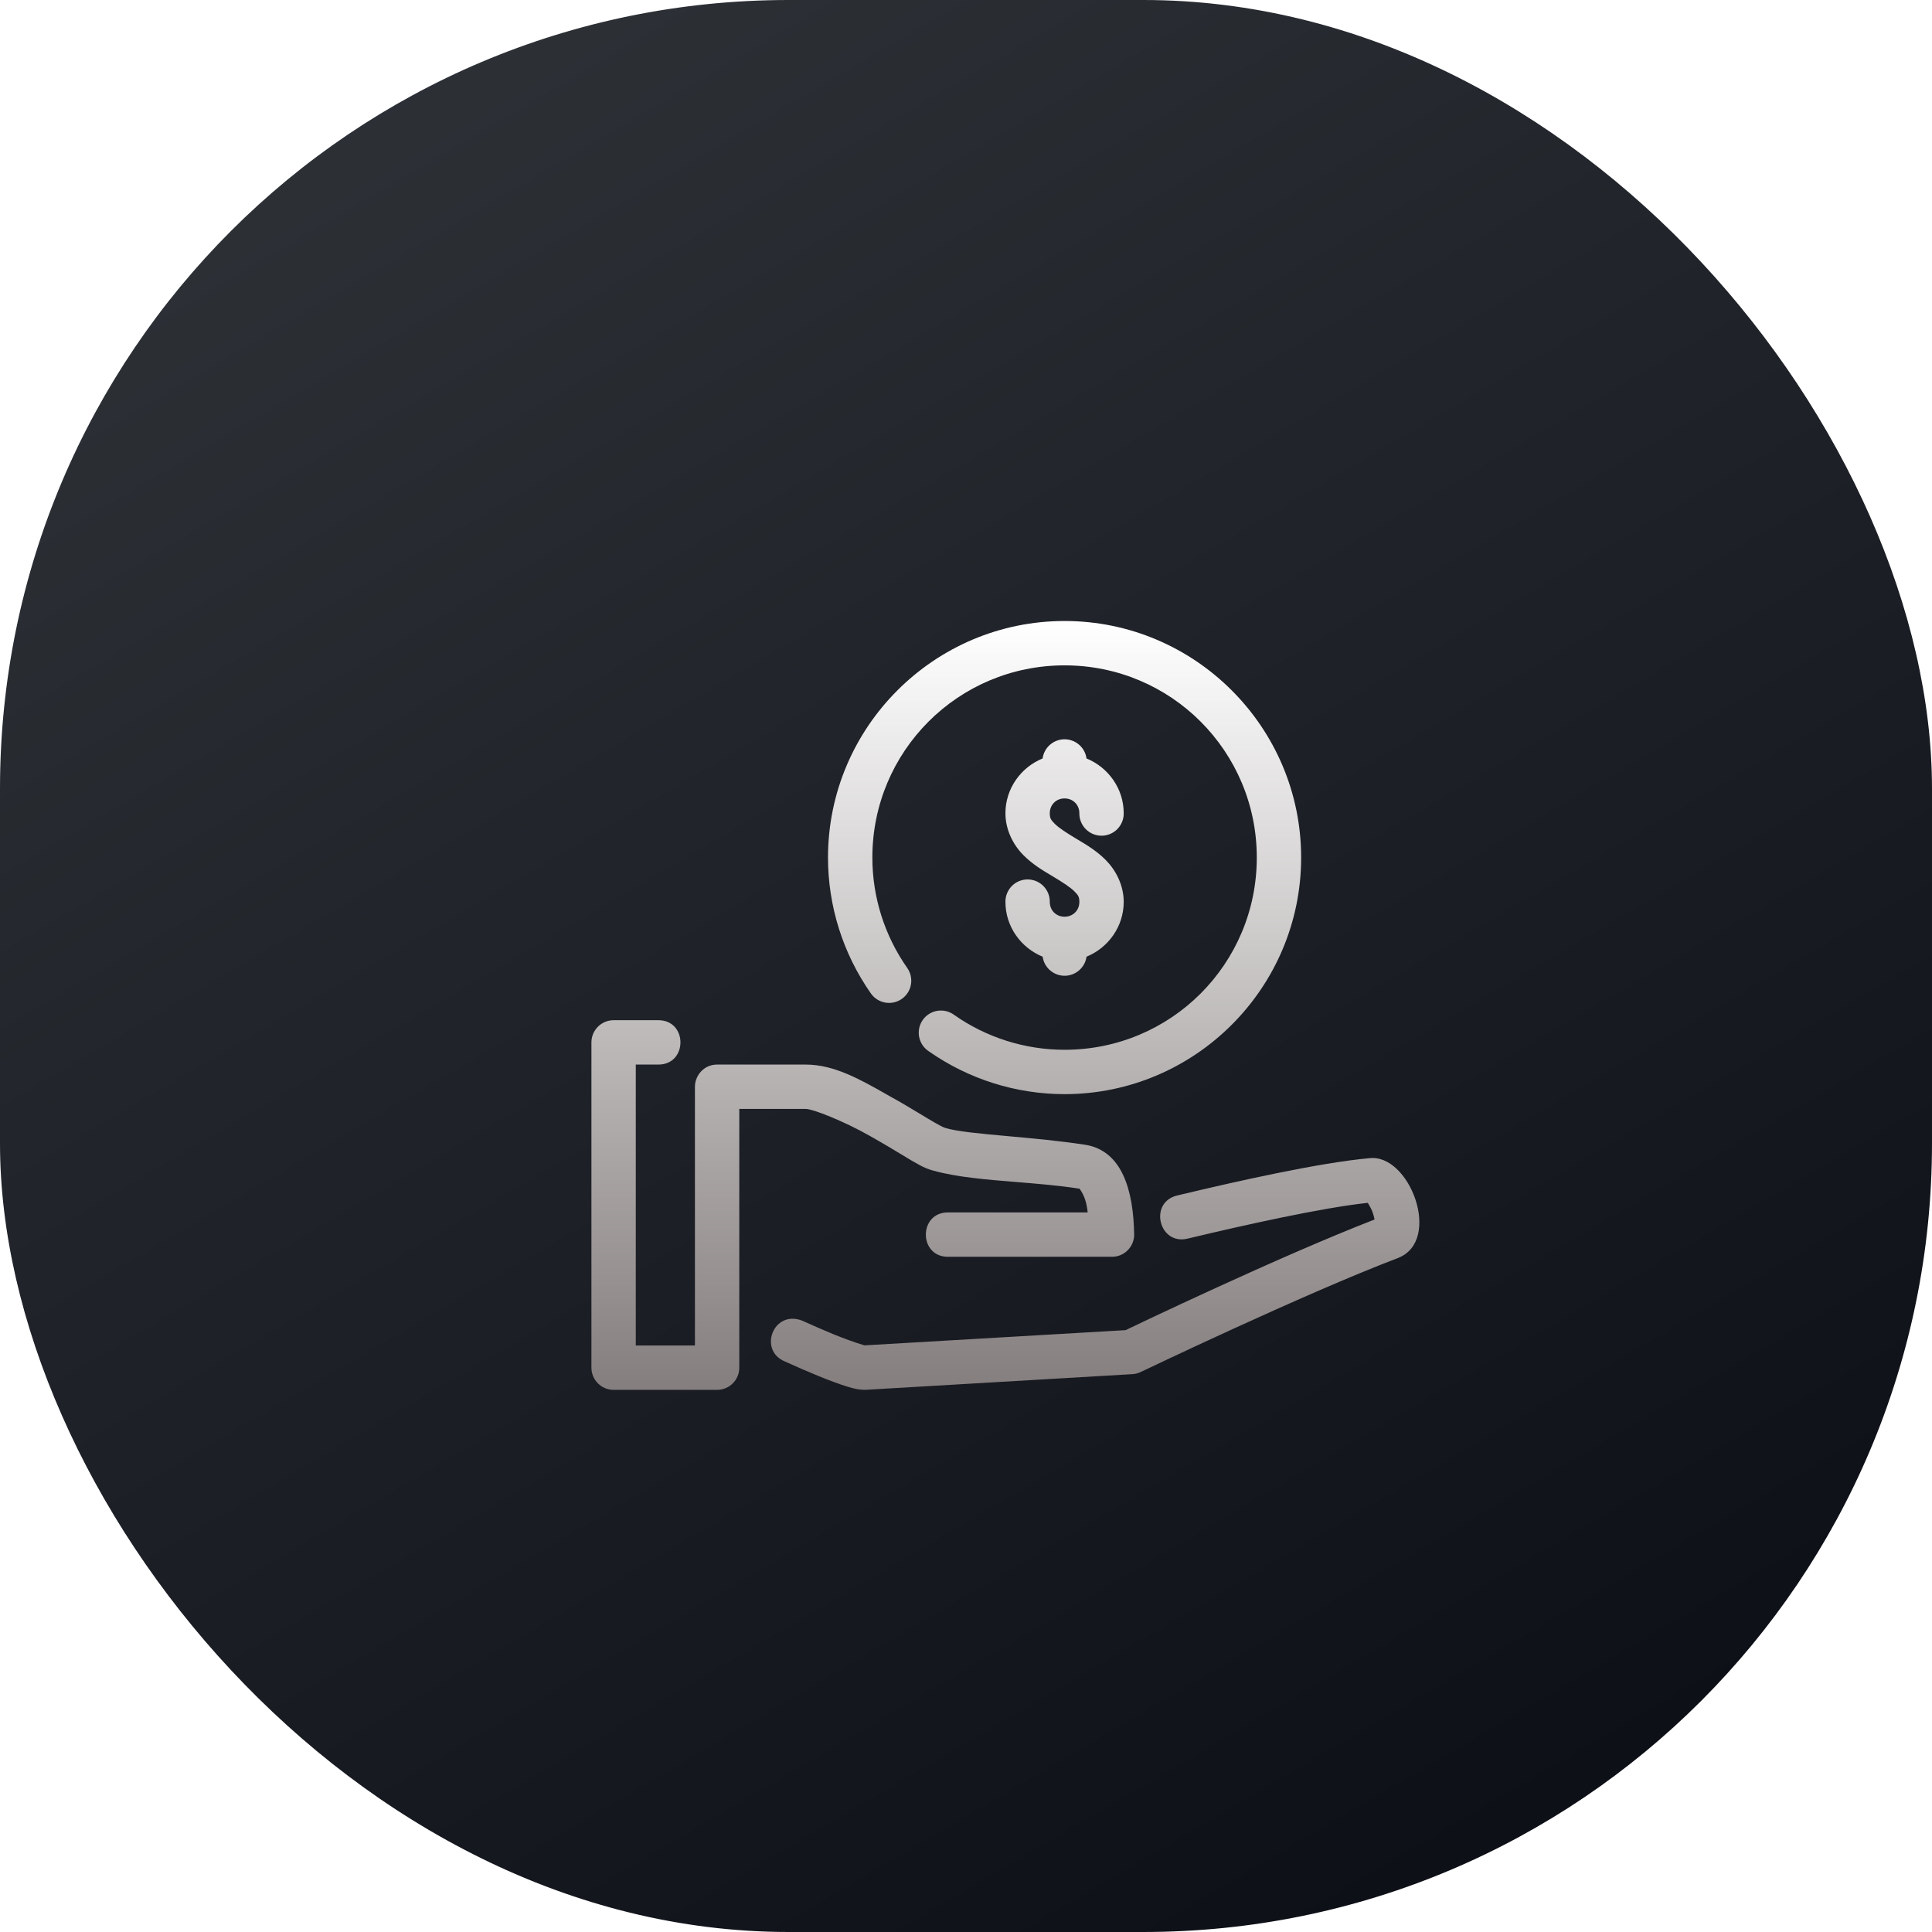 <svg width="98" height="98" viewBox="0 0 98 98" fill="none" xmlns="http://www.w3.org/2000/svg">
    <rect width="98" height="98" rx="40" fill="url(#paint0_linear_0_1)" />
    <g filter="url(#filter0_d_0_1)">
        <path fill-rule="evenodd" clip-rule="evenodd"
            d="M52 29.5C45.386 29.5 40 34.886 40 41.5C40 43.967 40.76 46.374 42.177 48.394C42.262 48.515 42.37 48.618 42.494 48.697C42.619 48.776 42.758 48.83 42.904 48.856C43.05 48.881 43.199 48.878 43.343 48.846C43.487 48.813 43.624 48.753 43.745 48.668C43.866 48.583 43.969 48.475 44.048 48.351C44.128 48.226 44.181 48.087 44.207 47.941C44.233 47.795 44.229 47.646 44.197 47.502C44.165 47.358 44.105 47.221 44.02 47.1C42.868 45.459 42.25 43.505 42.25 41.5C42.25 36.102 46.602 31.75 52 31.75C57.398 31.75 61.75 36.102 61.75 41.5C61.75 46.898 57.398 51.25 52 51.25C49.995 51.25 48.039 50.632 46.398 49.48C46.278 49.391 46.14 49.326 45.994 49.29C45.848 49.255 45.697 49.249 45.548 49.273C45.4 49.296 45.258 49.35 45.13 49.43C45.003 49.509 44.892 49.614 44.806 49.737C44.72 49.86 44.659 49.999 44.627 50.146C44.596 50.293 44.594 50.445 44.622 50.593C44.65 50.741 44.707 50.881 44.79 51.006C44.873 51.132 44.981 51.239 45.106 51.322C47.126 52.739 49.533 53.5 52 53.5C58.614 53.5 64 48.114 64 41.5C64 34.886 58.614 29.5 52 29.5ZM29.125 49.75C28.504 49.75 28 50.254 28 50.875V67.375C28 67.996 28.504 68.5 29.125 68.5H34.375C34.996 68.5 35.5 67.996 35.5 67.375V54.25H38.875C39.226 54.25 40.777 54.858 42.089 55.599C42.809 56.005 43.345 56.329 43.769 56.586L43.769 56.586L43.769 56.586C44.493 57.024 44.891 57.265 45.319 57.373C46.513 57.711 48.006 57.832 49.557 57.958C50.624 58.045 51.718 58.134 52.76 58.297C53.024 58.661 53.127 59.053 53.172 59.5H46.104C44.583 59.478 44.583 61.772 46.104 61.75H54.405C55.017 61.75 55.517 61.261 55.53 60.65C55.499 58.343 54.9 56.393 53.09 56.075C51.791 55.872 50.386 55.745 49.146 55.633L49.146 55.633L49.146 55.633C47.71 55.502 46.497 55.393 45.931 55.208C45.73 55.142 45.216 54.832 44.625 54.475C44.158 54.194 43.643 53.883 43.196 53.641C43.111 53.593 43.026 53.544 42.94 53.496L42.94 53.495C41.635 52.755 40.305 52 38.875 52H34.375C33.687 52 33.25 52.574 33.25 53.125V66.25H30.25V52H31.375C32.896 52.022 32.896 49.728 31.375 49.75H29.125ZM51.982 35.5C51.714 35.504 51.455 35.605 51.254 35.783C51.052 35.962 50.922 36.206 50.885 36.473C49.787 36.92 49 38 49 39.25C49 40.125 49.422 40.888 49.916 41.381C50.373 41.839 50.875 42.139 51.319 42.404L51.421 42.465C51.89 42.747 52.283 42.999 52.494 43.209C52.704 43.42 52.75 43.5 52.75 43.75C52.75 44.178 52.428 44.5 52 44.5C51.572 44.5 51.25 44.178 51.25 43.75C51.252 43.601 51.225 43.453 51.169 43.315C51.113 43.176 51.031 43.05 50.926 42.944C50.822 42.838 50.697 42.754 50.559 42.696C50.422 42.639 50.274 42.609 50.125 42.609C49.976 42.609 49.828 42.639 49.691 42.696C49.553 42.754 49.428 42.838 49.324 42.944C49.219 43.05 49.137 43.176 49.081 43.315C49.025 43.453 48.998 43.601 49 43.75C49 45 49.788 46.08 50.887 46.527C50.925 46.796 51.058 47.041 51.263 47.219C51.468 47.397 51.73 47.495 52.001 47.495C52.272 47.495 52.534 47.397 52.739 47.219C52.943 47.041 53.077 46.796 53.115 46.527C54.213 46.08 55 45 55 43.75C55 42.875 54.577 42.112 54.084 41.619C53.627 41.161 53.125 40.861 52.681 40.596L52.579 40.535C52.11 40.253 51.717 40.001 51.506 39.791C51.296 39.58 51.25 39.5 51.25 39.25C51.25 38.822 51.572 38.5 52 38.5C52.428 38.5 52.75 38.822 52.75 39.25C52.748 39.399 52.775 39.547 52.831 39.685C52.887 39.824 52.969 39.95 53.074 40.056C53.178 40.162 53.303 40.246 53.441 40.304C53.578 40.361 53.726 40.391 53.875 40.391C54.024 40.391 54.172 40.361 54.309 40.304C54.447 40.246 54.572 40.162 54.676 40.056C54.781 39.95 54.863 39.824 54.919 39.685C54.975 39.547 55.002 39.399 55 39.25C55 38 54.212 36.92 53.113 36.473C53.076 36.2 52.941 35.951 52.732 35.772C52.524 35.593 52.257 35.496 51.982 35.5ZM57.727 58.637C60.754 57.914 64.908 56.98 67.457 56.749C69.504 56.502 71.164 60.908 68.932 61.804C64.199 63.602 55.861 67.595 55.861 67.595C55.73 67.658 55.587 67.695 55.441 67.703L41.941 68.496C41.569 68.509 41.275 68.424 41.033 68.352C40.175 68.093 38.932 67.568 37.814 67.06C36.451 66.502 37.222 64.423 38.688 64.989L38.774 65.027C39.672 65.429 40.778 65.924 41.85 66.243L55.094 65.471C55.429 65.31 62.857 61.747 67.724 59.859C67.659 59.552 67.606 59.38 67.381 59.015C65.126 59.25 61.156 60.131 58.251 60.826C56.779 61.194 56.249 58.974 57.727 58.637Z"
            fill="url(#paint1_linear_0_1)" />
    </g>
    <defs>
        <filter id="filter0_d_0_1" x="21" y="21" width="60" height="60" filterUnits="userSpaceOnUse"
            color-interpolation-filters="sRGB">
            <feFlood flood-opacity="0" result="BackgroundImageFix" />
            <feColorMatrix in="SourceAlpha" type="matrix"
                values="0 0 0 0 0 0 0 0 0 0 0 0 0 0 0 0 0 0 127 0" result="hardAlpha" />
            <feOffset dx="2" dy="2" />
            <feGaussianBlur stdDeviation="3" />
            <feComposite in2="hardAlpha" operator="out" />
            <feColorMatrix type="matrix" values="0 0 0 0 0 0 0 0 0 0 0 0 0 0 0 0 0 0 0.25 0" />
            <feBlend mode="normal" in2="BackgroundImageFix" result="effect1_dropShadow_0_1" />
            <feBlend mode="normal" in="SourceGraphic" in2="effect1_dropShadow_0_1" result="shape" />
        </filter>
        <linearGradient id="paint0_linear_0_1" x1="1.97998e-06" y1="3.432" x2="73.3"
            y2="128.215" gradientUnits="userSpaceOnUse">
            <stop stop-color="#303439" />
            <stop offset="1" stop-color="#05070F" />
        </linearGradient>
        <linearGradient id="paint1_linear_0_1" x1="48.998" y1="29.5" x2="48.998" y2="68.5"
            gradientUnits="userSpaceOnUse">
            <stop stop-color="white" />
            <stop offset="1" stop-color="#857E7E" />
        </linearGradient>
    </defs>
</svg>